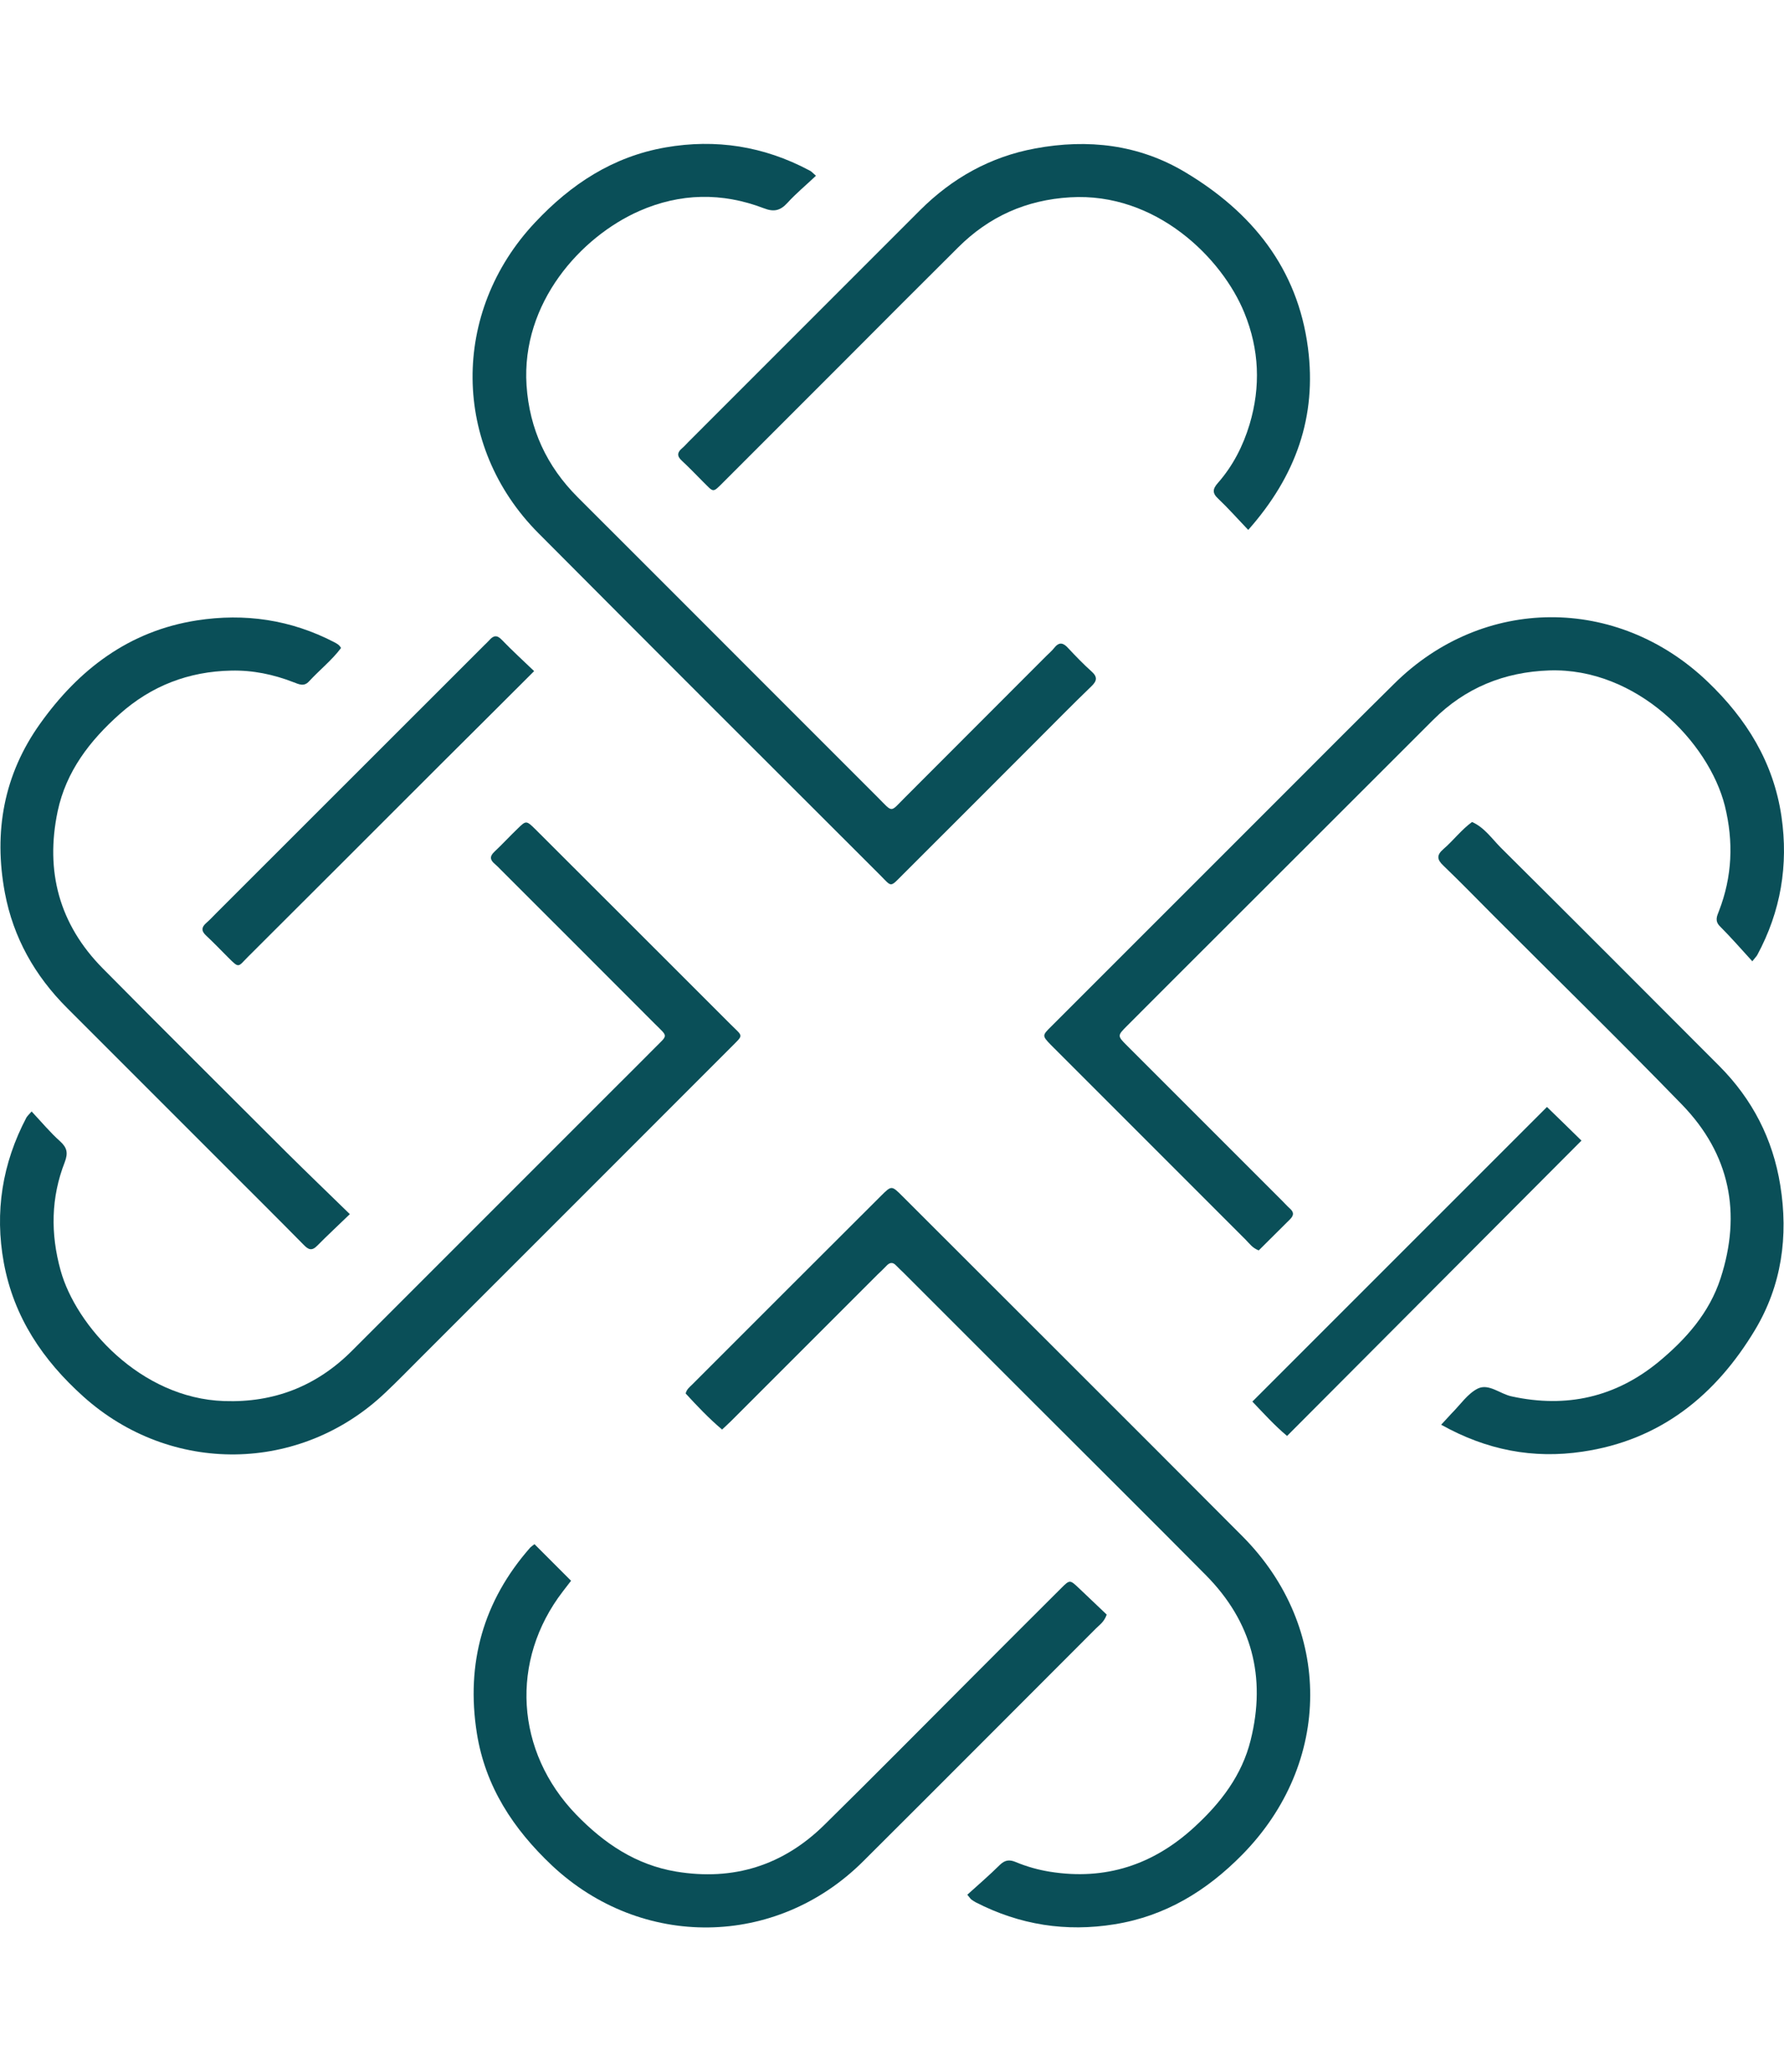 <svg width="62" height="72" viewBox="0 0 62 72" fill="none" xmlns="http://www.w3.org/2000/svg">
<path d="M1.099 38.619C1.452 38.997 1.746 39.35 2.088 39.656C2.334 39.878 2.37 40.064 2.25 40.382C1.77 41.611 1.752 42.865 2.106 44.142C2.634 46.056 4.877 48.587 7.792 48.682C9.519 48.742 11 48.167 12.23 46.937C15.264 43.903 18.305 40.862 21.34 37.827C21.808 37.359 22.276 36.898 22.737 36.43C23.223 35.938 23.229 36.046 22.755 35.572C20.974 33.791 19.199 32.01 17.418 30.234C17.346 30.162 17.28 30.09 17.202 30.024C17.028 29.881 17.01 29.755 17.184 29.593C17.459 29.335 17.717 29.053 17.993 28.789C18.281 28.507 18.293 28.507 18.599 28.807C19.774 29.977 20.944 31.152 22.119 32.322C23.205 33.407 24.297 34.498 25.382 35.584C25.838 36.04 25.856 35.932 25.394 36.4C21.808 39.986 18.221 43.579 14.629 47.165C14.221 47.573 13.813 47.993 13.393 48.389C10.437 51.201 5.938 51.255 2.898 48.526C1.488 47.261 0.481 45.768 0.133 43.879C-0.191 42.109 0.079 40.424 0.919 38.829C0.949 38.781 0.991 38.739 1.099 38.619Z" fill="#0A4F58"/>
<path d="M43.746 43.447C43.524 43.363 43.422 43.207 43.296 43.081C41.077 40.862 38.858 38.643 36.645 36.43C36.603 36.388 36.561 36.346 36.519 36.304C36.213 35.986 36.213 35.98 36.543 35.656C39.314 32.885 42.079 30.12 44.85 27.35C46.049 26.15 47.249 24.945 48.46 23.751C51.543 20.698 56.203 20.68 59.345 23.685C60.701 24.981 61.636 26.492 61.912 28.369C62.158 30.06 61.888 31.668 61.073 33.179C61.049 33.227 61.001 33.269 60.899 33.401C60.509 32.975 60.155 32.567 59.777 32.19C59.585 31.998 59.669 31.836 59.741 31.65C60.203 30.456 60.251 29.245 59.945 28.003C59.387 25.784 56.874 23.193 53.84 23.295C52.275 23.349 50.919 23.901 49.809 25.011C47.321 27.494 44.838 29.983 42.349 32.465C41.287 33.527 40.226 34.583 39.17 35.644C38.828 35.986 38.828 35.992 39.17 36.334C40.963 38.127 42.757 39.92 44.55 41.713C44.646 41.809 44.742 41.917 44.844 42.007C44.976 42.133 44.958 42.235 44.838 42.361C44.46 42.733 44.1 43.099 43.746 43.447Z" fill="#0A4F58"/>
<path d="M33.617 65.835C33.995 65.493 34.385 65.157 34.756 64.791C34.93 64.624 35.086 64.612 35.29 64.695C35.68 64.858 36.082 64.971 36.496 65.037C38.421 65.343 40.082 64.797 41.509 63.484C42.427 62.644 43.165 61.679 43.465 60.461C44.01 58.272 43.507 56.347 41.911 54.734C39.926 52.731 37.929 50.752 35.938 48.76C34.426 47.249 32.915 45.738 31.404 44.226C31.32 44.142 31.23 44.064 31.146 43.974C31.02 43.837 30.912 43.867 30.798 43.992C30.702 44.094 30.6 44.19 30.498 44.286C28.801 45.984 27.11 47.675 25.412 49.372C25.316 49.468 25.208 49.564 25.095 49.672C24.627 49.276 24.219 48.844 23.829 48.419C23.865 48.269 23.967 48.197 24.051 48.113C26.24 45.924 28.429 43.734 30.624 41.545C30.984 41.186 30.99 41.192 31.356 41.557C35.296 45.498 39.248 49.432 43.183 53.384C46.331 56.551 46.307 61.253 43.177 64.438C41.935 65.703 40.496 66.579 38.739 66.861C37.053 67.136 35.44 66.885 33.911 66.099C33.857 66.069 33.809 66.039 33.761 66.003C33.737 65.991 33.719 65.955 33.617 65.835Z" fill="#0A4F58"/>
<path d="M28.357 6.107C28.003 6.443 27.661 6.724 27.367 7.048C27.115 7.324 26.893 7.372 26.54 7.234C25.094 6.682 23.643 6.706 22.221 7.33C20.188 8.224 18.113 10.521 18.299 13.388C18.401 14.911 19.001 16.2 20.074 17.274C22.281 19.475 24.482 21.682 26.683 23.883C27.955 25.154 29.226 26.426 30.498 27.698C31.044 28.243 30.918 28.243 31.439 27.721C33.077 26.084 34.714 24.441 36.351 22.804C36.447 22.708 36.561 22.612 36.645 22.504C36.819 22.288 36.963 22.342 37.125 22.522C37.383 22.798 37.647 23.073 37.929 23.325C38.145 23.517 38.133 23.655 37.923 23.853C37.275 24.477 36.645 25.119 36.01 25.754C34.468 27.296 32.933 28.837 31.392 30.372C30.912 30.852 31.008 30.828 30.576 30.396C26.617 26.444 22.659 22.492 18.713 18.527C15.696 15.499 15.666 10.845 18.593 7.732C19.846 6.395 21.304 5.441 23.127 5.123C24.878 4.817 26.546 5.081 28.117 5.915C28.189 5.945 28.231 5.993 28.357 6.107Z" fill="#0A4F58"/>
<path d="M18.575 53.654C19.013 54.092 19.42 54.5 19.846 54.926C19.756 55.04 19.66 55.166 19.564 55.292C17.711 57.697 17.909 60.863 20.026 63.052C20.998 64.054 22.101 64.797 23.499 65.031C25.496 65.361 27.223 64.816 28.657 63.4C30.408 61.679 32.135 59.928 33.874 58.188C34.876 57.187 35.877 56.179 36.885 55.178C37.179 54.884 37.185 54.89 37.491 55.178C37.821 55.495 38.15 55.807 38.462 56.101C38.372 56.359 38.216 56.455 38.09 56.581C35.392 59.28 32.699 61.985 29.994 64.678C26.971 67.688 22.293 67.736 19.186 64.822C17.837 63.55 16.866 62.075 16.572 60.221C16.188 57.792 16.794 55.627 18.431 53.768C18.467 53.732 18.515 53.702 18.575 53.654Z" fill="#0A4F58"/>
<path d="M43.38 18.413C43.003 18.018 42.685 17.658 42.337 17.328C42.121 17.13 42.145 16.986 42.325 16.782C42.847 16.188 43.2 15.499 43.428 14.743C43.818 13.436 43.764 12.14 43.248 10.875C42.475 8.967 40.172 6.676 37.191 6.856C35.668 6.946 34.372 7.522 33.293 8.602C31.991 9.897 30.69 11.198 29.394 12.5C27.979 13.915 26.57 15.325 25.154 16.74C24.752 17.142 24.818 17.118 24.422 16.728C24.183 16.488 23.949 16.242 23.697 16.009C23.517 15.847 23.535 15.715 23.709 15.571C23.787 15.505 23.853 15.427 23.919 15.361C26.606 12.674 29.286 9.993 31.973 7.306C33.089 6.191 34.414 5.447 35.974 5.159C37.809 4.817 39.578 5.021 41.185 5.981C43.506 7.366 45.096 9.321 45.456 12.086C45.767 14.473 45.042 16.536 43.38 18.413Z" fill="#0A4F58"/>
<path d="M12.158 42.187C11.744 42.589 11.378 42.925 11.03 43.279C10.832 43.483 10.712 43.417 10.55 43.249C9.651 42.337 8.745 41.438 7.84 40.532C6.004 38.697 4.163 36.855 2.328 35.02C1.213 33.905 0.463 32.585 0.169 31.02C-0.227 28.897 0.133 26.912 1.392 25.148C2.736 23.259 4.487 21.922 6.844 21.556C8.511 21.298 10.107 21.532 11.612 22.312C11.702 22.36 11.792 22.402 11.852 22.516C11.534 22.941 11.108 23.277 10.742 23.673C10.562 23.871 10.389 23.775 10.197 23.703C9.501 23.433 8.781 23.283 8.032 23.301C6.556 23.331 5.261 23.829 4.157 24.813C3.12 25.736 2.298 26.804 2.004 28.189C1.566 30.276 2.058 32.117 3.57 33.647C5.693 35.794 7.834 37.917 9.969 40.052C10.677 40.754 11.396 41.444 12.158 42.187Z" fill="#0A4F58"/>
<path d="M50.085 49.504C50.241 49.336 50.349 49.216 50.457 49.102C50.751 48.808 51.009 48.419 51.363 48.245C51.746 48.065 52.136 48.437 52.538 48.52C54.439 48.934 56.149 48.55 57.648 47.315C58.596 46.529 59.405 45.618 59.795 44.418C60.533 42.151 60.119 40.1 58.458 38.385C56.304 36.166 54.086 34.001 51.902 31.812C51.321 31.23 50.751 30.642 50.163 30.078C49.935 29.863 49.923 29.712 50.163 29.503C50.511 29.203 50.787 28.831 51.159 28.561C51.591 28.753 51.849 29.143 52.166 29.461C54.703 31.98 57.228 34.511 59.753 37.041C60.899 38.193 61.612 39.572 61.87 41.18C62.158 42.955 61.918 44.664 60.995 46.206C59.627 48.484 57.702 50.044 54.997 50.44C53.282 50.697 51.663 50.386 50.085 49.504Z" fill="#0A4F58"/>
<path d="M18.563 23.319C17.43 24.453 16.368 25.508 15.307 26.564C13.076 28.795 10.845 31.026 8.613 33.251C8.266 33.599 8.32 33.659 7.93 33.269C7.678 33.017 7.426 32.753 7.162 32.507C6.988 32.346 7 32.214 7.174 32.064C7.294 31.962 7.402 31.842 7.516 31.728C10.623 28.621 13.729 25.52 16.836 22.414C16.89 22.36 16.95 22.306 17.004 22.246C17.148 22.078 17.274 22.054 17.442 22.234C17.796 22.6 18.161 22.936 18.563 23.319Z" fill="#0A4F58"/>
<path d="M53.762 38.463C54.164 38.853 54.578 39.254 54.961 39.632C51.555 43.051 48.16 46.457 44.73 49.894C44.304 49.54 43.908 49.102 43.524 48.7C46.943 45.282 50.343 41.881 53.762 38.463Z" fill="#0A4F58"/>
</svg>
